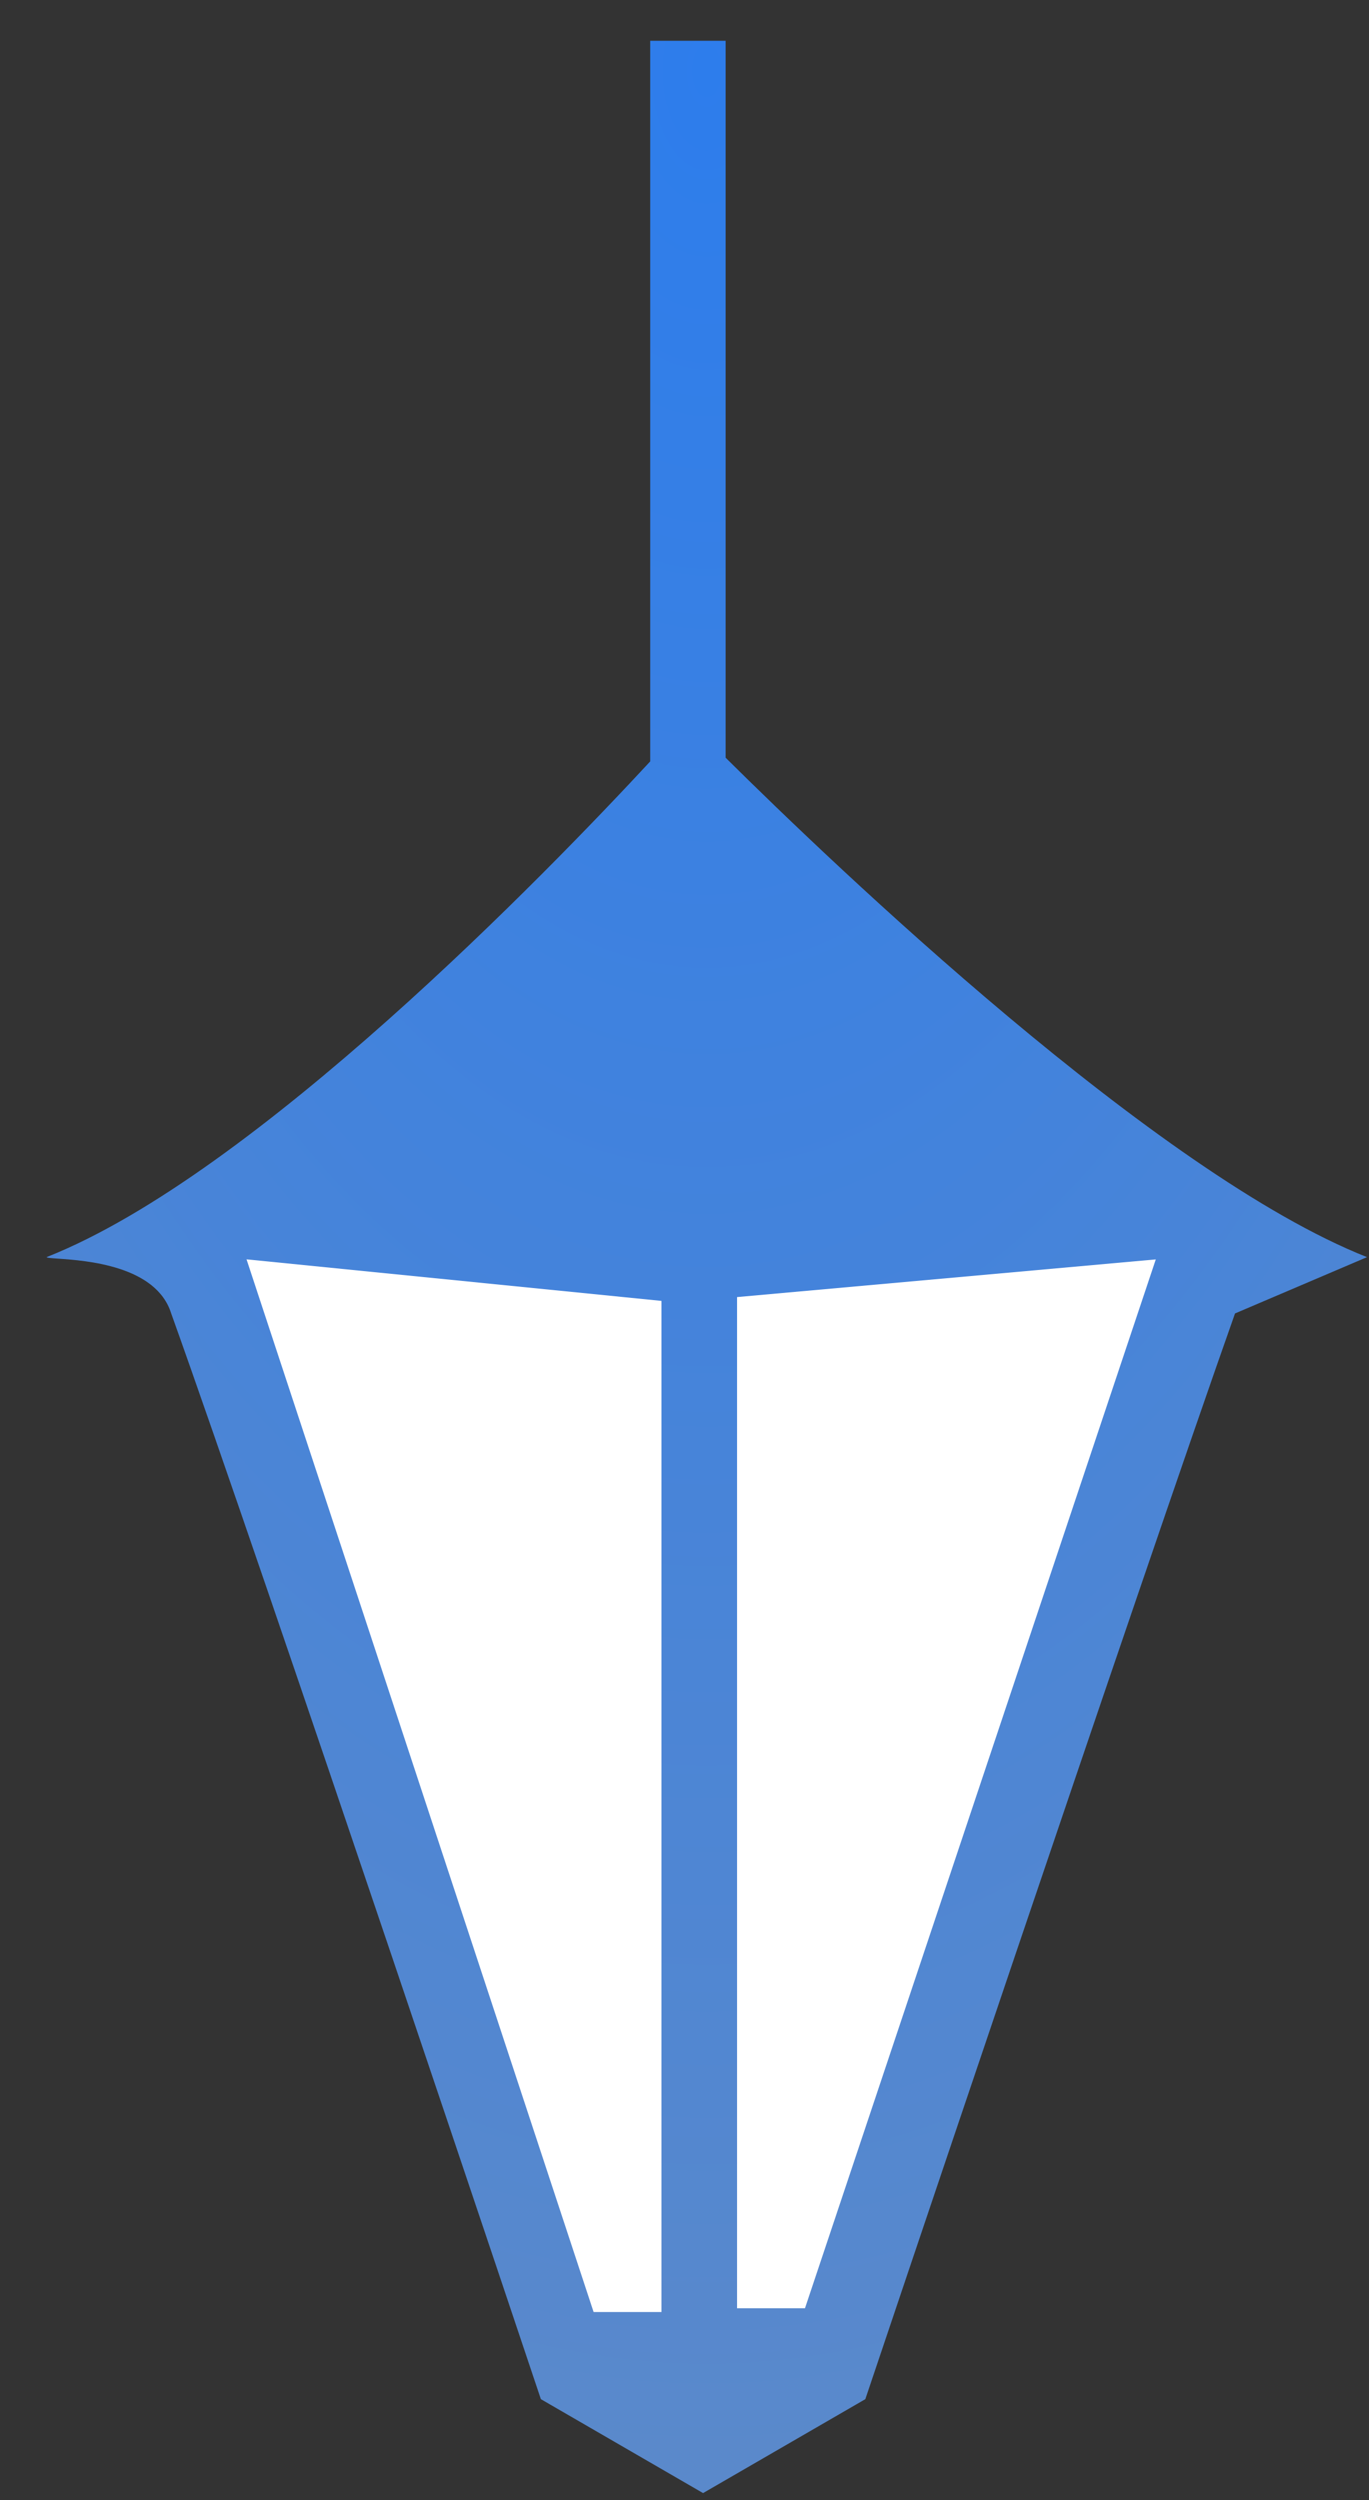 <svg width="23" height="42" viewBox="0 0 23 42" fill="none" xmlns="http://www.w3.org/2000/svg"><rect x="0" y="0" width="23" height="42" fill="#333333" stroke="none"/><path fill-rule="evenodd" clip-rule="evenodd" d="M10.924.685h1.267v12.044c1.833 1.818 7.242 6.992 10.776 8.39l-2.218.946c-1.584 4.48-6.211 18.239-6.211 18.239l-2.726 1.578-2.725-1.578S4.46 26.482 2.876 22.064c-.253-.805-1.435-.887-1.902-.92-.118-.008-.19-.013-.19-.026 3.495-1.382 8.407-6.457 10.14-8.327V.685z" fill="url(#paint0_radial)"/><path d="M19.418 21.157l-5.894 17.62h-1.141V21.79l7.035-.633zM11.113 38.84h-1.14L4.142 21.156l6.971.698V38.84z" fill="#fff"/><defs><radialGradient id="paint0_radial" cx="0" cy="0" r="1" gradientUnits="userSpaceOnUse" gradientTransform="matrix(0 41.197 -22.183 0 11.876 .685)"><stop stop-color="#2D7DEC"/><stop offset="1" stop-color="#5A89CB"/></radialGradient></defs></svg>